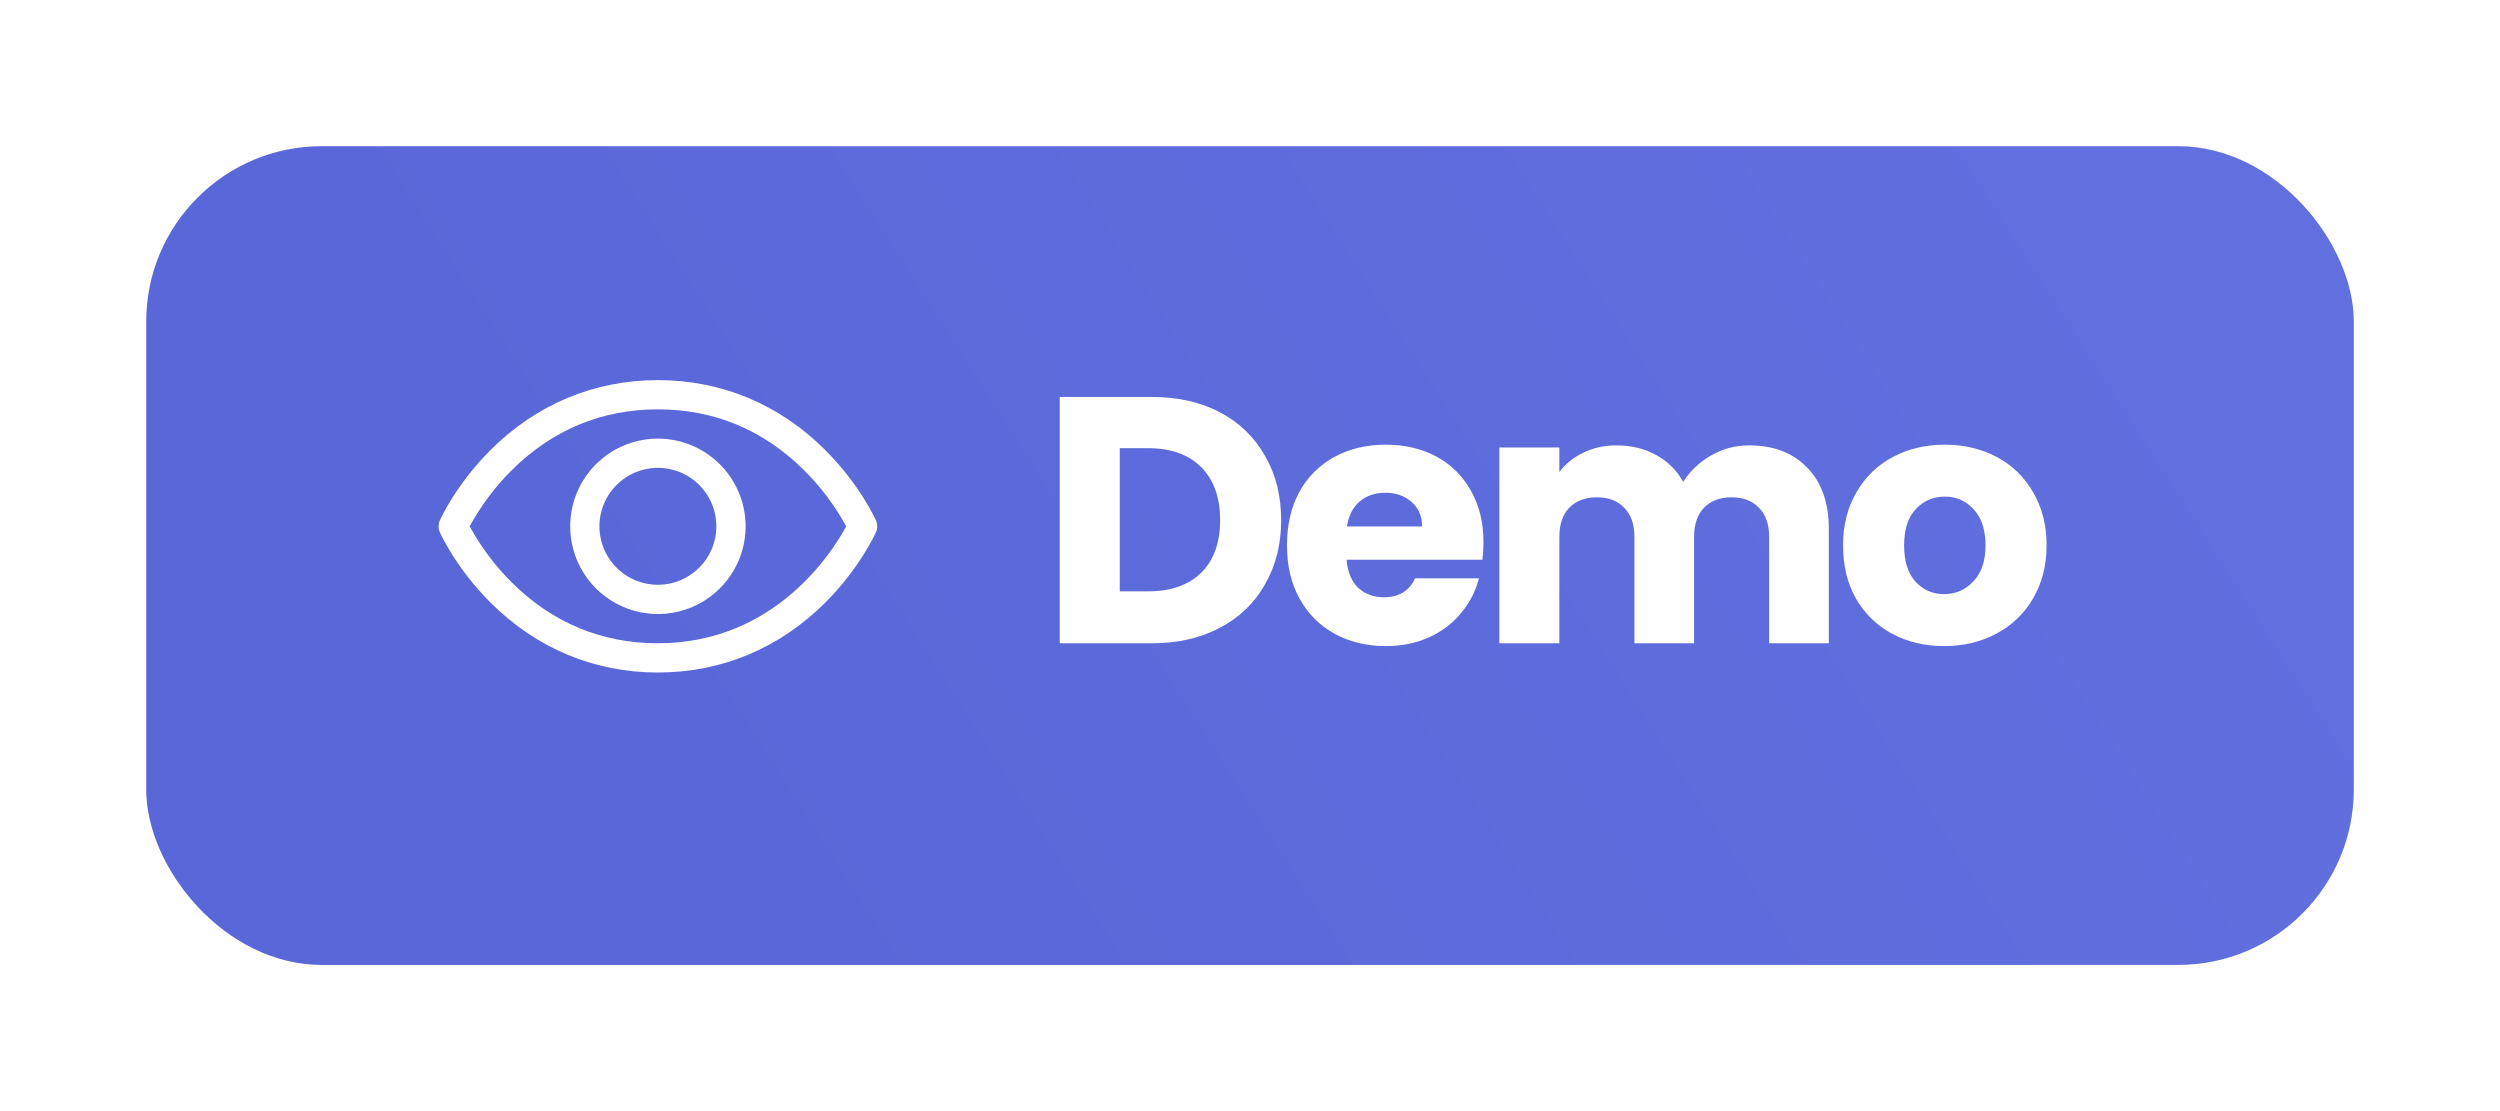 <svg width="171" height="76" viewBox="0 0 171 76" fill="none" xmlns="http://www.w3.org/2000/svg">
<g filter="url(#filter0_d_534_1742)">
<rect x="9" y="8" width="151" height="56" rx="12" fill="url(#paint0_linear_534_1742)"/>
</g>
<path d="M78.8 27.152C80.576 27.152 82.128 27.504 83.456 28.208C84.784 28.912 85.808 29.904 86.528 31.184C87.264 32.448 87.632 33.912 87.632 35.576C87.632 37.224 87.264 38.688 86.528 39.968C85.808 41.248 84.776 42.24 83.432 42.944C82.104 43.648 80.56 44 78.8 44H72.488V27.152H78.8ZM78.536 40.448C80.088 40.448 81.296 40.024 82.16 39.176C83.024 38.328 83.456 37.128 83.456 35.576C83.456 34.024 83.024 32.816 82.16 31.952C81.296 31.088 80.088 30.656 78.536 30.656H76.592V40.448H78.536ZM101.47 37.088C101.47 37.472 101.446 37.872 101.398 38.288H92.109C92.174 39.12 92.438 39.76 92.901 40.208C93.382 40.64 93.966 40.856 94.653 40.856C95.677 40.856 96.389 40.424 96.79 39.56H101.158C100.934 40.44 100.526 41.232 99.933 41.936C99.358 42.64 98.629 43.192 97.749 43.592C96.87 43.992 95.885 44.192 94.797 44.192C93.486 44.192 92.317 43.912 91.293 43.352C90.269 42.792 89.469 41.992 88.894 40.952C88.317 39.912 88.029 38.696 88.029 37.304C88.029 35.912 88.309 34.696 88.87 33.656C89.445 32.616 90.246 31.816 91.269 31.256C92.293 30.696 93.469 30.416 94.797 30.416C96.094 30.416 97.246 30.688 98.254 31.232C99.261 31.776 100.046 32.552 100.606 33.56C101.182 34.568 101.47 35.744 101.47 37.088ZM97.269 36.008C97.269 35.304 97.029 34.744 96.549 34.328C96.07 33.912 95.469 33.704 94.749 33.704C94.061 33.704 93.478 33.904 92.998 34.304C92.534 34.704 92.246 35.272 92.133 36.008H97.269ZM119.643 30.464C121.307 30.464 122.627 30.968 123.603 31.976C124.595 32.984 125.091 34.384 125.091 36.176V44H121.011V36.728C121.011 35.864 120.779 35.2 120.315 34.736C119.867 34.256 119.243 34.016 118.443 34.016C117.643 34.016 117.011 34.256 116.547 34.736C116.099 35.2 115.875 35.864 115.875 36.728V44H111.795V36.728C111.795 35.864 111.563 35.2 111.099 34.736C110.651 34.256 110.027 34.016 109.227 34.016C108.427 34.016 107.795 34.256 107.331 34.736C106.883 35.2 106.659 35.864 106.659 36.728V44H102.555V30.608H106.659V32.288C107.075 31.728 107.619 31.288 108.291 30.968C108.963 30.632 109.723 30.464 110.571 30.464C111.579 30.464 112.475 30.68 113.259 31.112C114.059 31.544 114.683 32.16 115.131 32.96C115.595 32.224 116.227 31.624 117.027 31.16C117.827 30.696 118.699 30.464 119.643 30.464ZM132.977 44.192C131.665 44.192 130.481 43.912 129.425 43.352C128.385 42.792 127.561 41.992 126.953 40.952C126.361 39.912 126.065 38.696 126.065 37.304C126.065 35.928 126.369 34.72 126.977 33.68C127.585 32.624 128.417 31.816 129.473 31.256C130.529 30.696 131.713 30.416 133.025 30.416C134.337 30.416 135.521 30.696 136.577 31.256C137.633 31.816 138.465 32.624 139.073 33.68C139.681 34.72 139.985 35.928 139.985 37.304C139.985 38.68 139.673 39.896 139.049 40.952C138.441 41.992 137.601 42.792 136.529 43.352C135.473 43.912 134.289 44.192 132.977 44.192ZM132.977 40.64C133.761 40.64 134.425 40.352 134.969 39.776C135.529 39.2 135.809 38.376 135.809 37.304C135.809 36.232 135.537 35.408 134.993 34.832C134.465 34.256 133.809 33.968 133.025 33.968C132.225 33.968 131.561 34.256 131.033 34.832C130.505 35.392 130.241 36.216 130.241 37.304C130.241 38.376 130.497 39.2 131.009 39.776C131.537 40.352 132.193 40.64 132.977 40.64Z" fill="white"/>
<path d="M59.914 35.595C59.87 35.496 58.811 33.148 56.458 30.794C53.321 27.657 49.36 26 45 26C40.64 26 36.679 27.657 33.542 30.794C31.189 33.148 30.125 35.5 30.086 35.595C30.029 35.723 30 35.861 30 36.001C30 36.141 30.029 36.28 30.086 36.407C30.13 36.506 31.189 38.854 33.542 41.208C36.679 44.343 40.64 46 45 46C49.36 46 53.321 44.343 56.458 41.208C58.811 38.854 59.87 36.506 59.914 36.407C59.971 36.28 60 36.141 60 36.001C60 35.861 59.971 35.723 59.914 35.595ZM45 44C41.153 44 37.791 42.601 35.009 39.844C33.867 38.708 32.896 37.414 32.125 36C32.895 34.586 33.867 33.291 35.009 32.156C37.791 29.399 41.153 28 45 28C48.847 28 52.209 29.399 54.991 32.156C56.135 33.291 57.109 34.586 57.881 36C56.98 37.682 53.054 44 45 44ZM45 30C43.813 30 42.653 30.352 41.667 31.011C40.68 31.671 39.911 32.608 39.457 33.704C39.003 34.8 38.884 36.007 39.115 37.17C39.347 38.334 39.918 39.404 40.757 40.243C41.596 41.082 42.666 41.653 43.829 41.885C44.993 42.116 46.2 41.997 47.296 41.543C48.392 41.089 49.33 40.32 49.989 39.333C50.648 38.347 51 37.187 51 36C50.998 34.409 50.366 32.884 49.241 31.759C48.116 30.634 46.591 30.002 45 30ZM45 40C44.209 40 43.435 39.765 42.778 39.326C42.12 38.886 41.607 38.262 41.304 37.531C41.002 36.8 40.922 35.996 41.077 35.22C41.231 34.444 41.612 33.731 42.172 33.172C42.731 32.612 43.444 32.231 44.22 32.077C44.996 31.922 45.8 32.002 46.531 32.304C47.262 32.607 47.886 33.12 48.326 33.778C48.765 34.435 49 35.209 49 36C49 37.061 48.579 38.078 47.828 38.828C47.078 39.579 46.061 40 45 40Z" fill="white"/>
<defs>
<filter id="filter0_d_534_1742" x="0" y="0" width="171" height="76" filterUnits="userSpaceOnUse" color-interpolation-filters="sRGB">
<feFlood flood-opacity="0" result="BackgroundImageFix"/>
<feColorMatrix in="SourceAlpha" type="matrix" values="0 0 0 0 0 0 0 0 0 0 0 0 0 0 0 0 0 0 127 0" result="hardAlpha"/>
<feOffset dx="1" dy="2"/>
<feGaussianBlur stdDeviation="5"/>
<feComposite in2="hardAlpha" operator="out"/>
<feColorMatrix type="matrix" values="0 0 0 0 0 0 0 0 0 0 0 0 0 0 0 0 0 0 0.25 0"/>
<feBlend mode="normal" in2="BackgroundImageFix" result="effect1_dropShadow_534_1742"/>
<feBlend mode="normal" in="SourceGraphic" in2="effect1_dropShadow_534_1742" result="shape"/>
</filter>
<linearGradient id="paint0_linear_534_1742" x1="53" y1="64" x2="140.5" y2="8" gradientUnits="userSpaceOnUse">
<stop stop-color="#5A67D8"/>
<stop offset="1" stop-color="#626FDF"/>
</linearGradient>
</defs>
</svg>
